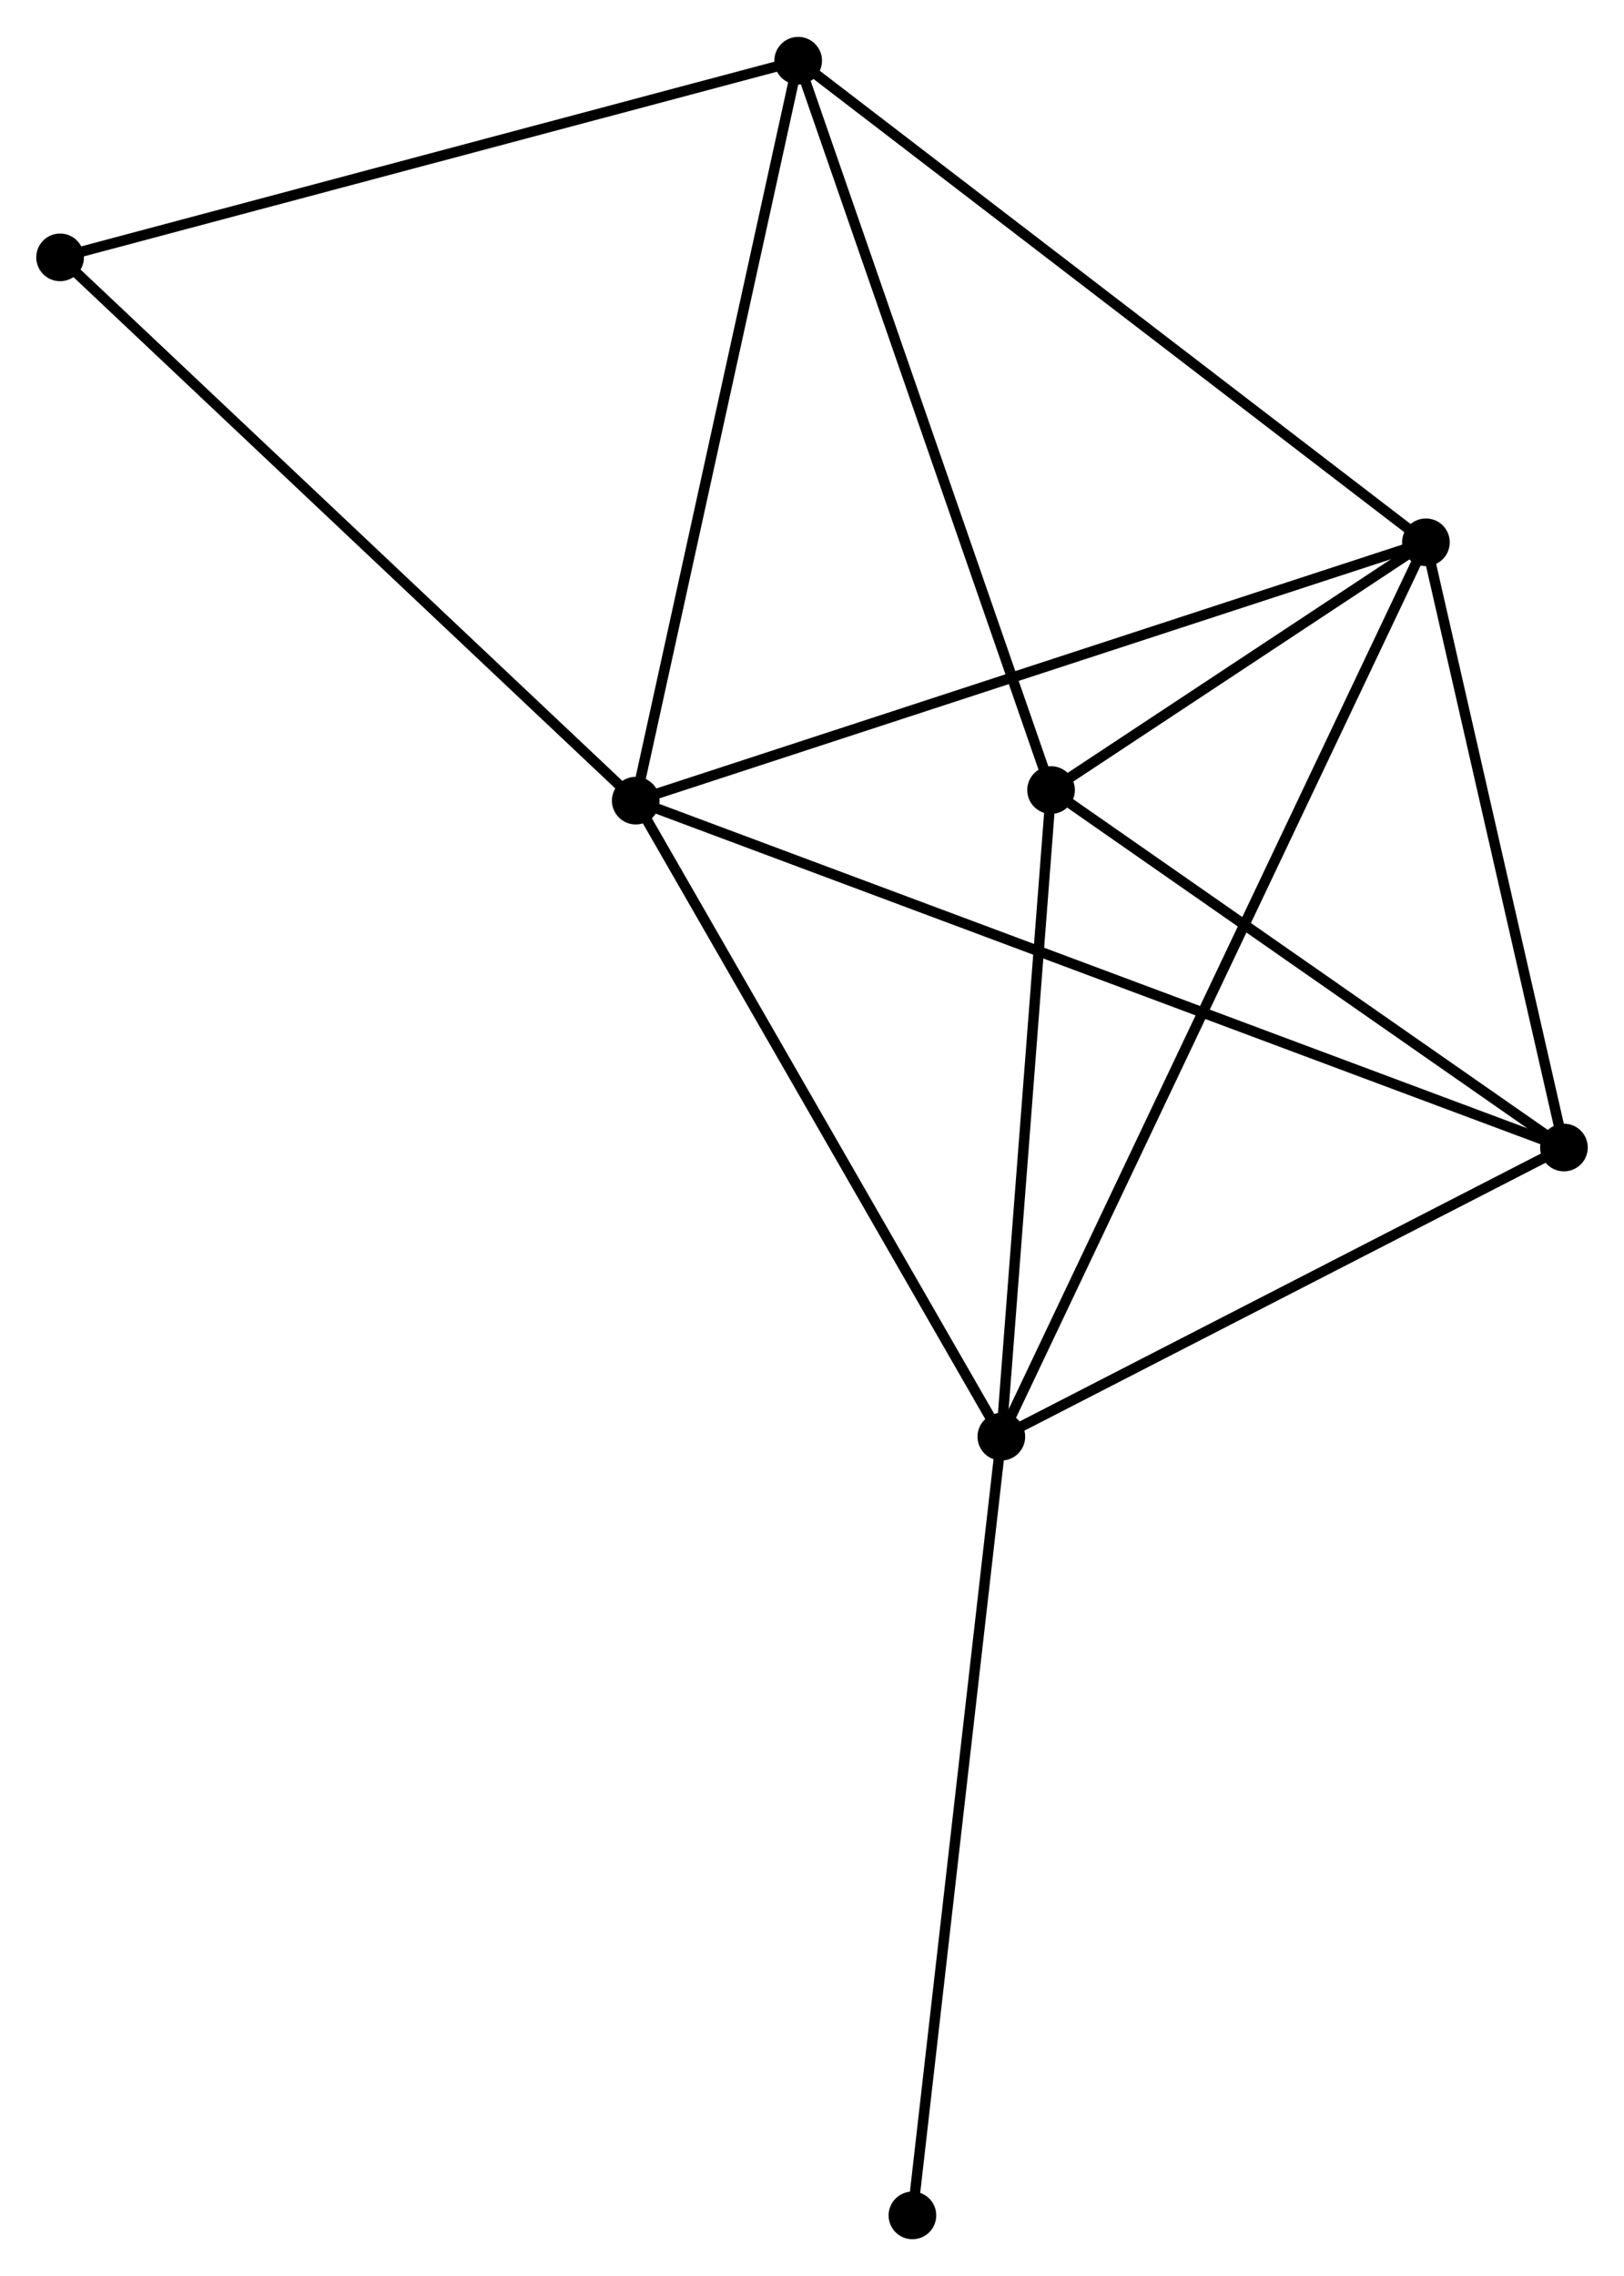 <?xml version="1.0" encoding="UTF-8" standalone="no"?>
<!DOCTYPE svg PUBLIC "-//W3C//DTD SVG 1.1//EN"
 "http://www.w3.org/Graphics/SVG/1.1/DTD/svg11.dtd">
<!-- Generated by graphviz version 2.36.0 (20140111.2315)
 -->
<!-- Title: %3 Pages: 1 -->
<svg width="157pt" height="220pt"
 viewBox="0.00 0.00 156.74 219.52" xmlns="http://www.w3.org/2000/svg" xmlns:xlink="http://www.w3.org/1999/xlink">
<g id="graph0" class="graph" transform="scale(1 1) rotate(0) translate(4 215.52)">
<title>%3</title>
<!-- 0 -->
<g id="node1" class="node"><title>0</title>
<ellipse fill="black" stroke="black" cx="57.359" cy="-138.32" rx="1.8" ry="1.8"/>
</g>
<!-- 1 -->
<g id="node2" class="node"><title>1</title>
<ellipse fill="black" stroke="black" cx="133.623" cy="-163.248" rx="1.8" ry="1.8"/>
</g>
<!-- 0&#45;&#45;1 -->
<g id="edge1" class="edge"><title>0&#45;&#45;1</title>
<path fill="none" stroke="black" d="M59.244,-138.936C69.795,-142.385 121.425,-159.261 131.803,-162.653"/>
</g>
<!-- 2 -->
<g id="node3" class="node"><title>2</title>
<ellipse fill="black" stroke="black" cx="92.644" cy="-76.944" rx="1.8" ry="1.8"/>
</g>
<!-- 0&#45;&#45;2 -->
<g id="edge2" class="edge"><title>0&#45;&#45;2</title>
<path fill="none" stroke="black" d="M58.377,-136.549C63.529,-127.587 86.685,-87.309 91.688,-78.606"/>
</g>
<!-- 4 -->
<g id="node4" class="node"><title>4</title>
<ellipse fill="black" stroke="black" cx="146.944" cy="-104.847" rx="1.8" ry="1.8"/>
</g>
<!-- 0&#45;&#45;4 -->
<g id="edge3" class="edge"><title>0&#45;&#45;4</title>
<path fill="none" stroke="black" d="M59.23,-137.621C70.889,-133.265 133.455,-109.887 145.083,-105.542"/>
</g>
<!-- 5 -->
<g id="node5" class="node"><title>5</title>
<ellipse fill="black" stroke="black" cx="73.036" cy="-209.72" rx="1.8" ry="1.8"/>
</g>
<!-- 0&#45;&#45;5 -->
<g id="edge4" class="edge"><title>0&#45;&#45;5</title>
<path fill="none" stroke="black" d="M57.746,-140.085C59.896,-149.877 70.345,-197.462 72.605,-207.754"/>
</g>
<!-- 6 -->
<g id="node6" class="node"><title>6</title>
<ellipse fill="black" stroke="black" cx="1.8" cy="-190.743" rx="1.8" ry="1.8"/>
</g>
<!-- 0&#45;&#45;6 -->
<g id="edge5" class="edge"><title>0&#45;&#45;6</title>
<path fill="none" stroke="black" d="M55.985,-139.616C48.366,-146.806 11.338,-181.743 3.329,-189.3"/>
</g>
<!-- 1&#45;&#45;2 -->
<g id="edge6" class="edge"><title>1&#45;&#45;2</title>
<path fill="none" stroke="black" d="M132.767,-161.445C127.434,-150.214 98.814,-89.939 93.495,-78.737"/>
</g>
<!-- 1&#45;&#45;4 -->
<g id="edge8" class="edge"><title>1&#45;&#45;4</title>
<path fill="none" stroke="black" d="M134.066,-161.305C136.088,-152.438 144.431,-115.863 146.485,-106.857"/>
</g>
<!-- 1&#45;&#45;5 -->
<g id="edge9" class="edge"><title>1&#45;&#45;5</title>
<path fill="none" stroke="black" d="M132.125,-164.397C123.816,-170.77 83.437,-201.742 74.704,-208.44"/>
</g>
<!-- 3 -->
<g id="node7" class="node"><title>3</title>
<ellipse fill="black" stroke="black" cx="97.443" cy="-139.341" rx="1.8" ry="1.8"/>
</g>
<!-- 1&#45;&#45;3 -->
<g id="edge7" class="edge"><title>1&#45;&#45;3</title>
<path fill="none" stroke="black" d="M132.068,-162.221C126.117,-158.288 104.823,-144.218 98.951,-140.338"/>
</g>
<!-- 2&#45;&#45;4 -->
<g id="edge11" class="edge"><title>2&#45;&#45;4</title>
<path fill="none" stroke="black" d="M94.45,-77.873C102.694,-82.109 136.702,-99.584 145.075,-103.887"/>
</g>
<!-- 2&#45;&#45;3 -->
<g id="edge10" class="edge"><title>2&#45;&#45;3</title>
<path fill="none" stroke="black" d="M92.782,-78.744C93.471,-87.696 96.522,-127.377 97.275,-137.157"/>
</g>
<!-- 7 -->
<g id="node8" class="node"><title>7</title>
<ellipse fill="black" stroke="black" cx="84.062" cy="-1.8" rx="1.8" ry="1.8"/>
</g>
<!-- 2&#45;&#45;7 -->
<g id="edge12" class="edge"><title>2&#45;&#45;7</title>
<path fill="none" stroke="black" d="M92.431,-75.087C91.244,-64.69 85.435,-13.819 84.267,-3.593"/>
</g>
<!-- 5&#45;&#45;6 -->
<g id="edge15" class="edge"><title>5&#45;&#45;6</title>
<path fill="none" stroke="black" d="M71.275,-209.251C61.505,-206.648 14.029,-194.001 3.761,-191.265"/>
</g>
<!-- 3&#45;&#45;4 -->
<g id="edge13" class="edge"><title>3&#45;&#45;4</title>
<path fill="none" stroke="black" d="M99.09,-138.194C106.605,-132.956 137.607,-111.353 145.24,-106.034"/>
</g>
<!-- 3&#45;&#45;5 -->
<g id="edge14" class="edge"><title>3&#45;&#45;5</title>
<path fill="none" stroke="black" d="M96.84,-141.081C93.492,-150.733 77.226,-197.638 73.708,-207.782"/>
</g>
</g>
</svg>

